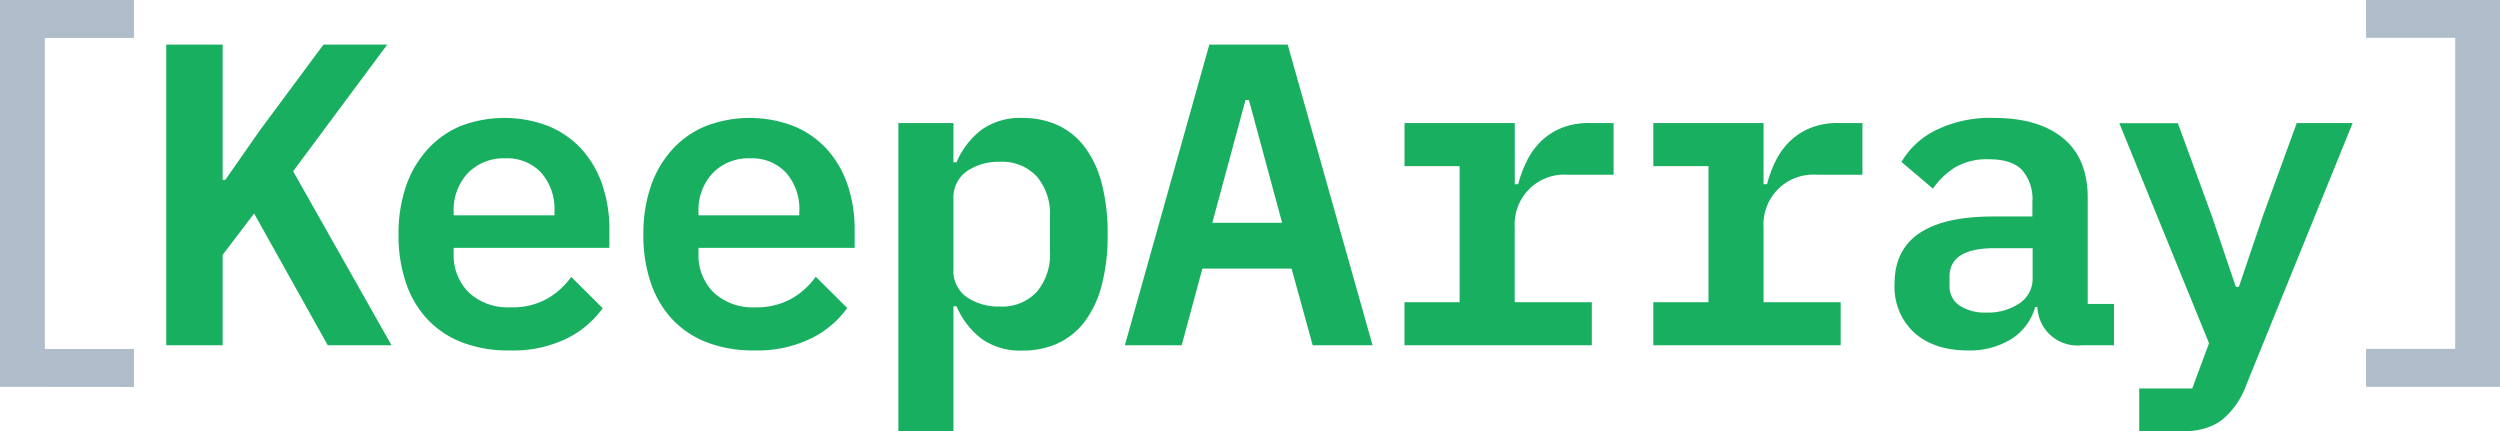 <svg xmlns="http://www.w3.org/2000/svg" viewBox="0 0 417.92 72.12"><defs><style>.cls-1{fill:#19af60;}.cls-2{fill:#afbcc9;}</style></defs><title>Asset 4</title><g id="Layer_2" data-name="Layer 2"><g id="Layer_1-2" data-name="Layer 1"><path class="cls-1" d="M42.48,35.69,37.22,42.6V57.72H27.79V7.46h9.43V30.07h.44l5.83-8.35L54.07,7.46H64.73L49,28.63,65.45,57.72H54.79Z"/><path class="cls-1" d="M85.13,58.58a21.41,21.41,0,0,1-7.92-1.36,15.69,15.69,0,0,1-5.8-3.89,16.75,16.75,0,0,1-3.56-6.09,24.47,24.47,0,0,1-1.23-8,24.54,24.54,0,0,1,1.26-8.14A17.46,17.46,0,0,1,71.45,25,15.47,15.47,0,0,1,77,21.07a20.48,20.48,0,0,1,14.65,0,15.51,15.51,0,0,1,5.51,3.79,17.05,17.05,0,0,1,3.49,5.93,23,23,0,0,1,1.22,7.65v3H75.84v.93a8.75,8.75,0,0,0,2.52,6.52,9.59,9.59,0,0,0,7,2.48A11.81,11.81,0,0,0,91.35,50a12.71,12.71,0,0,0,4.14-3.71l5.26,5.23a16.2,16.2,0,0,1-5.87,5A20.47,20.47,0,0,1,85.13,58.58Zm-.65-32.11a8.31,8.31,0,0,0-6.27,2.47,9,9,0,0,0-2.37,6.53V36H92.69v-.66a9.19,9.19,0,0,0-2.2-6.45A7.74,7.74,0,0,0,84.48,26.47Z"/><path class="cls-1" d="M126.06,58.58a21.41,21.41,0,0,1-7.92-1.36,15.69,15.69,0,0,1-5.8-3.89,16.75,16.75,0,0,1-3.56-6.09,24.47,24.47,0,0,1-1.23-8,24.54,24.54,0,0,1,1.26-8.14A17.46,17.46,0,0,1,112.38,25,15.47,15.47,0,0,1,118,21.07a20.48,20.48,0,0,1,14.65,0,15.42,15.42,0,0,1,5.51,3.79,17.05,17.05,0,0,1,3.49,5.93,23,23,0,0,1,1.22,7.65v3H116.77v.93a8.75,8.75,0,0,0,2.52,6.52,9.59,9.59,0,0,0,7,2.48,11.88,11.88,0,0,0,5.95-1.4,12.78,12.78,0,0,0,4.13-3.71l5.26,5.23a16.2,16.2,0,0,1-5.87,5A20.47,20.47,0,0,1,126.06,58.58Zm-.65-32.11a8.31,8.31,0,0,0-6.27,2.47,9,9,0,0,0-2.37,6.53V36h16.85v-.66a9.19,9.19,0,0,0-2.2-6.45A7.74,7.74,0,0,0,125.41,26.47Z"/><path class="cls-1" d="M150.18,20.57h9.21v6.55h.51a13.55,13.55,0,0,1,4.14-5.4,11.11,11.11,0,0,1,6.94-2,13.93,13.93,0,0,1,5.8,1.19,11.8,11.8,0,0,1,4.5,3.6,17.23,17.23,0,0,1,2.88,6.09,32.53,32.53,0,0,1,1,8.56,32.61,32.61,0,0,1-1,8.57,17.23,17.23,0,0,1-2.88,6.09,12,12,0,0,1-4.5,3.6,13.92,13.92,0,0,1-5.8,1.18,11.11,11.11,0,0,1-6.94-2,13.62,13.62,0,0,1-4.14-5.4h-.51v21h-9.21ZM167.1,51.24a7.93,7.93,0,0,0,6.22-2.45,9.62,9.62,0,0,0,2.2-6.69V36.19a9.62,9.62,0,0,0-2.2-6.69,7.93,7.93,0,0,0-6.22-2.45,9.34,9.34,0,0,0-5.44,1.55,5.32,5.32,0,0,0-2.27,4.71V45a5.32,5.32,0,0,0,2.27,4.71A9.42,9.42,0,0,0,167.1,51.24Z"/><path class="cls-1" d="M219.44,57.72,215.91,44.9H201l-3.46,12.82h-9.5L202.16,7.46h13.1l14.19,50.26Zm-10.66-41h-.57l-5.55,20.52h11.67Z"/><path class="cls-1" d="M234.78,50.52H244V27.77h-9.21v-7.2h18.43V30.79h.57a20.47,20.47,0,0,1,1.41-3.8,12.06,12.06,0,0,1,2.3-3.27,10.89,10.89,0,0,1,3.42-2.28,12.1,12.1,0,0,1,4.82-.87h4v8.64h-7.64A8.31,8.31,0,0,0,253.21,38V50.52H266.1v7.2H234.78Z"/><path class="cls-1" d="M276.38,50.52h9.22V27.77h-9.22v-7.2h18.43V30.79h.58a20.44,20.44,0,0,1,1.4-3.8,12.09,12.09,0,0,1,2.31-3.27,10.78,10.78,0,0,1,3.42-2.28,12.1,12.1,0,0,1,4.82-.87h4v8.64h-7.64A8.32,8.32,0,0,0,294.81,38V50.52H307.7v7.2H276.38Z"/><path class="cls-1" d="M348,57.72a6.7,6.7,0,0,1-7.42-6.41h-.36a9.26,9.26,0,0,1-4,5.37,13.14,13.14,0,0,1-7.27,1.9q-5.61,0-8.93-2.95a10.42,10.42,0,0,1-3.31-8.21q0-11.22,16.49-11.23h6.55V33.74a7.36,7.36,0,0,0-1.73-5.32q-1.72-1.8-5.61-1.8A10.53,10.53,0,0,0,326.79,28a13,13,0,0,0-3.67,3.53l-5.26-4.46a13.63,13.63,0,0,1,5.58-5.22,20.5,20.5,0,0,1,10-2.13q7.35,0,11.49,3.42T349,33.31v17.5h4.39v6.91Zm-15.91-5.47a9.38,9.38,0,0,0,5.51-1.55,4.89,4.89,0,0,0,2.19-4.21v-5h-6.33q-7.56,0-7.56,4.75v1.44a3.87,3.87,0,0,0,1.65,3.39A7.84,7.84,0,0,0,332.12,52.25Z"/><path class="cls-1" d="M383.94,20.57h9.35L375.51,64.34a13.46,13.46,0,0,1-4,5.8q-2.52,2-7.13,2h-6.77v-7.2h8.86l2.81-7.56-15-36.79h9.79l5.69,15.55,4,11.81h.51l4-11.81Z"/><path class="cls-2" d="M0,64.66V0H22.39V6.34H7.49v52h14.9v6.34Z"/><path class="cls-2" d="M417.92,0V64.66H395.53V58.32h14.9v-52h-14.9V0Z"/></g></g></svg>